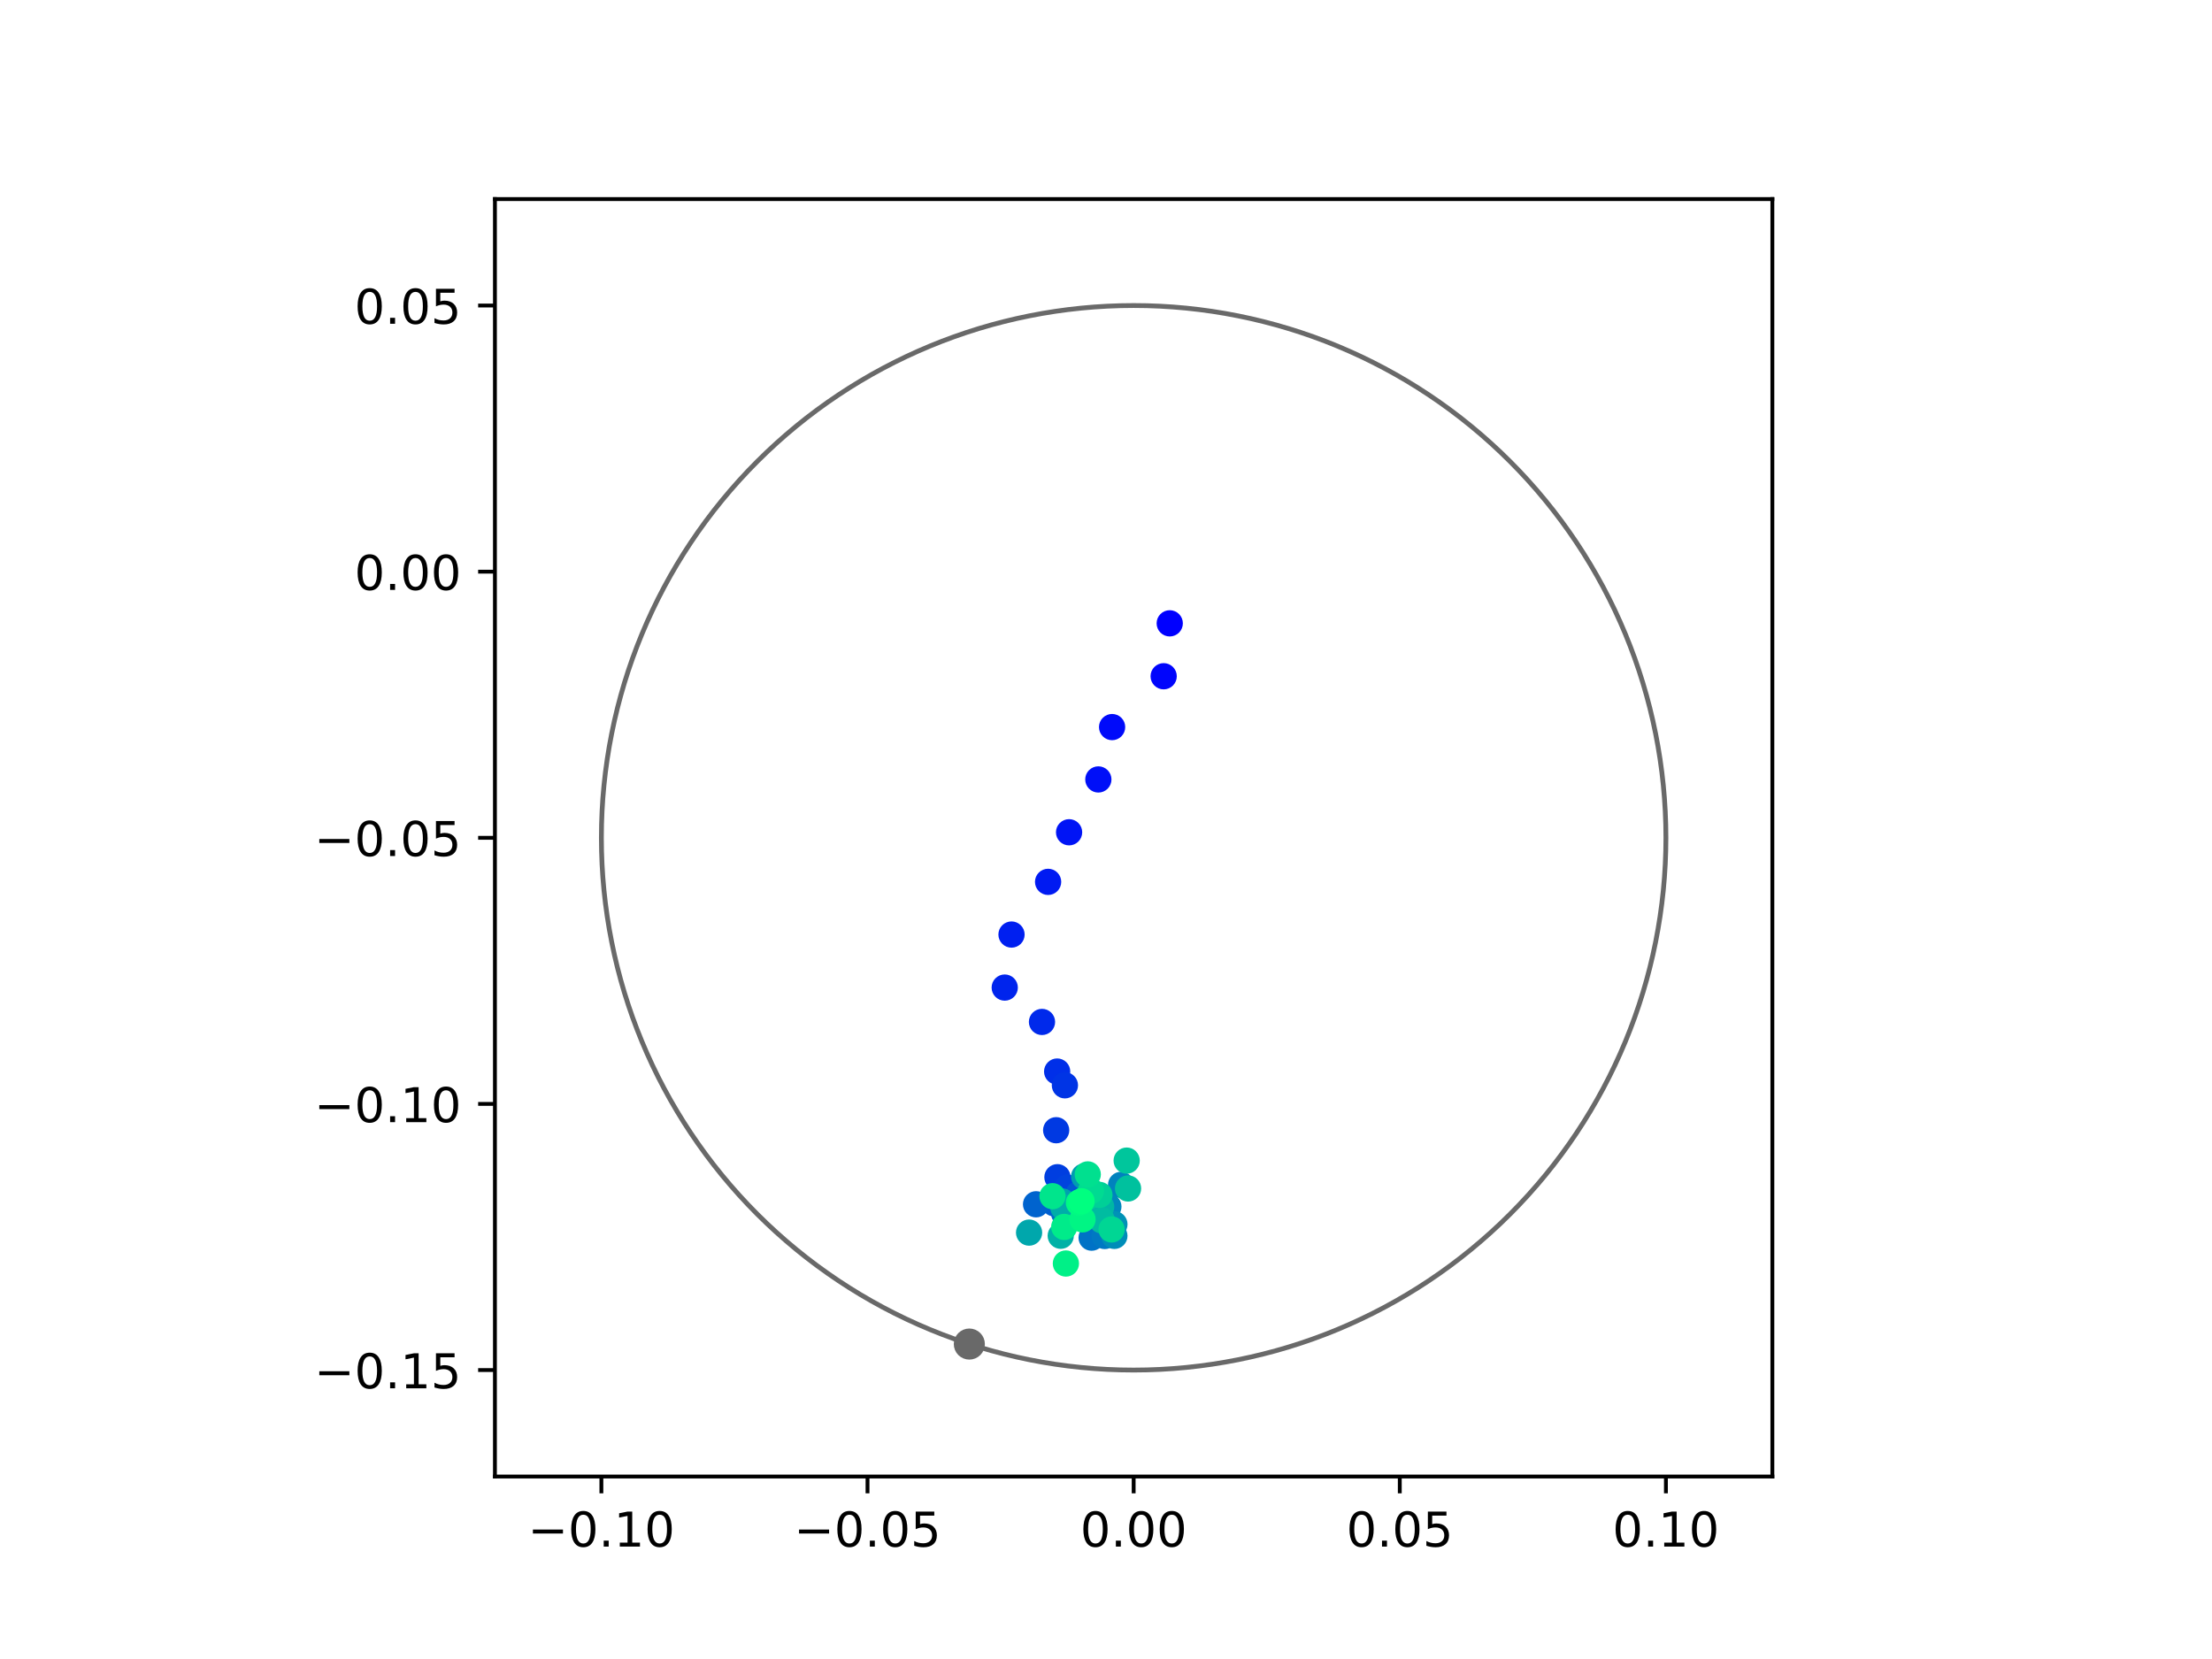 <?xml version="1.0" encoding="utf-8" standalone="no"?>
<!DOCTYPE svg PUBLIC "-//W3C//DTD SVG 1.1//EN"
  "http://www.w3.org/Graphics/SVG/1.1/DTD/svg11.dtd">
<!-- Created with matplotlib (https://matplotlib.org/) -->
<svg height="345.6pt" version="1.1" viewBox="0 0 460.8 345.6" width="460.8pt" xmlns="http://www.w3.org/2000/svg" xmlns:xlink="http://www.w3.org/1999/xlink">
 <defs>
  <style type="text/css">
*{stroke-linecap:butt;stroke-linejoin:round;}
  </style>
 </defs>
 <g id="figure_1">
  <g id="patch_1">
   <path d="M 0 345.6 
L 460.8 345.6 
L 460.8 0 
L 0 0 
z
" style="fill:#ffffff;"/>
  </g>
  <g id="axes_1">
   <g id="patch_2">
    <path d="M 103.104 307.584 
L 369.216 307.584 
L 369.216 41.472 
L 103.104 41.472 
z
" style="fill:#ffffff;"/>
   </g>
   <g id="PathCollection_1">
    <defs>
     <path d="M 0 2.236 
C 0.593 2.236 1.162 2 1.581 1.581 
C 2 1.162 2.236 0.593 2.236 0 
C 2.236 -0.593 2 -1.162 1.581 -1.581 
C 1.162 -2 0.593 -2.236 0 -2.236 
C -0.593 -2.236 -1.162 -2 -1.581 -1.581 
C -2 -1.162 -2.236 -0.593 -2.236 0 
C -2.236 0.593 -2 1.162 -1.581 1.581 
C -1.162 2 -0.593 2.236 0 2.236 
z
" id="C0_0_5ae105d4b7"/>
    </defs>
    <g clip-path="url(#p900b40acc3)">
     <use style="fill:#0000ff;stroke:#0000ff;" x="243.678" xlink:href="#C0_0_5ae105d4b7" y="129.852"/>
    </g>
    <g clip-path="url(#p900b40acc3)">
     <use style="fill:#0005fc;stroke:#0005fc;" x="242.413" xlink:href="#C0_0_5ae105d4b7" y="140.875"/>
    </g>
    <g clip-path="url(#p900b40acc3)">
     <use style="fill:#000afa;stroke:#000afa;" x="231.67" xlink:href="#C0_0_5ae105d4b7" y="151.465"/>
    </g>
    <g clip-path="url(#p900b40acc3)">
     <use style="fill:#000ff8;stroke:#000ff8;" x="228.806" xlink:href="#C0_0_5ae105d4b7" y="162.372"/>
    </g>
    <g clip-path="url(#p900b40acc3)">
     <use style="fill:#0014f5;stroke:#0014f5;" x="222.71" xlink:href="#C0_0_5ae105d4b7" y="173.377"/>
    </g>
    <g clip-path="url(#p900b40acc3)">
     <use style="fill:#001af2;stroke:#001af2;" x="218.339" xlink:href="#C0_0_5ae105d4b7" y="183.708"/>
    </g>
    <g clip-path="url(#p900b40acc3)">
     <use style="fill:#001ff0;stroke:#001ff0;" x="210.717" xlink:href="#C0_0_5ae105d4b7" y="194.683"/>
    </g>
    <g clip-path="url(#p900b40acc3)">
     <use style="fill:#0024ed;stroke:#0024ed;" x="209.305" xlink:href="#C0_0_5ae105d4b7" y="205.729"/>
    </g>
    <g clip-path="url(#p900b40acc3)">
     <use style="fill:#0029eb;stroke:#0029eb;" x="217.065" xlink:href="#C0_0_5ae105d4b7" y="212.888"/>
    </g>
    <g clip-path="url(#p900b40acc3)">
     <use style="fill:#002fe8;stroke:#002fe8;" x="220.224" xlink:href="#C0_0_5ae105d4b7" y="223.223"/>
    </g>
    <g clip-path="url(#p900b40acc3)">
     <use style="fill:#0034e5;stroke:#0034e5;" x="221.839" xlink:href="#C0_0_5ae105d4b7" y="226.089"/>
    </g>
    <g clip-path="url(#p900b40acc3)">
     <use style="fill:#0039e2;stroke:#0039e2;" x="220.019" xlink:href="#C0_0_5ae105d4b7" y="235.447"/>
    </g>
    <g clip-path="url(#p900b40acc3)">
     <use style="fill:#003ee0;stroke:#003ee0;" x="220.282" xlink:href="#C0_0_5ae105d4b7" y="245.233"/>
    </g>
    <g clip-path="url(#p900b40acc3)">
     <use style="fill:#0043de;stroke:#0043de;" x="222.333" xlink:href="#C0_0_5ae105d4b7" y="247.407"/>
    </g>
    <g clip-path="url(#p900b40acc3)">
     <use style="fill:#0049db;stroke:#0049db;" x="225.333" xlink:href="#C0_0_5ae105d4b7" y="253.831"/>
    </g>
    <g clip-path="url(#p900b40acc3)">
     <use style="fill:#004ed8;stroke:#004ed8;" x="228.45" xlink:href="#C0_0_5ae105d4b7" y="252.811"/>
    </g>
    <g clip-path="url(#p900b40acc3)">
     <use style="fill:#0053d6;stroke:#0053d6;" x="222.908" xlink:href="#C0_0_5ae105d4b7" y="253.589"/>
    </g>
    <g clip-path="url(#p900b40acc3)">
     <use style="fill:#0058d3;stroke:#0058d3;" x="224.68" xlink:href="#C0_0_5ae105d4b7" y="248.734"/>
    </g>
    <g clip-path="url(#p900b40acc3)">
     <use style="fill:#005ed0;stroke:#005ed0;" x="219.611" xlink:href="#C0_0_5ae105d4b7" y="250.675"/>
    </g>
    <g clip-path="url(#p900b40acc3)">
     <use style="fill:#0063ce;stroke:#0063ce;" x="215.83" xlink:href="#C0_0_5ae105d4b7" y="250.875"/>
    </g>
    <g clip-path="url(#p900b40acc3)">
     <use style="fill:#0068cb;stroke:#0068cb;" x="222.519" xlink:href="#C0_0_5ae105d4b7" y="253.62"/>
    </g>
    <g clip-path="url(#p900b40acc3)">
     <use style="fill:#006dc8;stroke:#006dc8;" x="221.674" xlink:href="#C0_0_5ae105d4b7" y="252.764"/>
    </g>
    <g clip-path="url(#p900b40acc3)">
     <use style="fill:#0072c6;stroke:#0072c6;" x="227.403" xlink:href="#C0_0_5ae105d4b7" y="257.828"/>
    </g>
    <g clip-path="url(#p900b40acc3)">
     <use style="fill:#0078c3;stroke:#0078c3;" x="230.13" xlink:href="#C0_0_5ae105d4b7" y="257.478"/>
    </g>
    <g clip-path="url(#p900b40acc3)">
     <use style="fill:#007dc0;stroke:#007dc0;" x="226.122" xlink:href="#C0_0_5ae105d4b7" y="252.746"/>
    </g>
    <g clip-path="url(#p900b40acc3)">
     <use style="fill:#0082be;stroke:#0082be;" x="233.547" xlink:href="#C0_0_5ae105d4b7" y="246.829"/>
    </g>
    <g clip-path="url(#p900b40acc3)">
     <use style="fill:#0087bc;stroke:#0087bc;" x="230.895" xlink:href="#C0_0_5ae105d4b7" y="251.363"/>
    </g>
    <g clip-path="url(#p900b40acc3)">
     <use style="fill:#008db8;stroke:#008db8;" x="232.145" xlink:href="#C0_0_5ae105d4b7" y="257.454"/>
    </g>
    <g clip-path="url(#p900b40acc3)">
     <use style="fill:#0092b6;stroke:#0092b6;" x="232.153" xlink:href="#C0_0_5ae105d4b7" y="255.039"/>
    </g>
    <g clip-path="url(#p900b40acc3)">
     <use style="fill:#0097b3;stroke:#0097b3;" x="225.426" xlink:href="#C0_0_5ae105d4b7" y="253.281"/>
    </g>
    <g clip-path="url(#p900b40acc3)">
     <use style="fill:#009cb1;stroke:#009cb1;" x="225.839" xlink:href="#C0_0_5ae105d4b7" y="245.081"/>
    </g>
    <g clip-path="url(#p900b40acc3)">
     <use style="fill:#00a1ae;stroke:#00a1ae;" x="221.312" xlink:href="#C0_0_5ae105d4b7" y="250.293"/>
    </g>
    <g clip-path="url(#p900b40acc3)">
     <use style="fill:#00a7ac;stroke:#00a7ac;" x="214.377" xlink:href="#C0_0_5ae105d4b7" y="256.774"/>
    </g>
    <g clip-path="url(#p900b40acc3)">
     <use style="fill:#00aca9;stroke:#00aca9;" x="221.494" xlink:href="#C0_0_5ae105d4b7" y="251.468"/>
    </g>
    <g clip-path="url(#p900b40acc3)">
     <use style="fill:#00b1a6;stroke:#00b1a6;" x="220.969" xlink:href="#C0_0_5ae105d4b7" y="257.43"/>
    </g>
    <g clip-path="url(#p900b40acc3)">
     <use style="fill:#00b6a4;stroke:#00b6a4;" x="229.393" xlink:href="#C0_0_5ae105d4b7" y="251.397"/>
    </g>
    <g clip-path="url(#p900b40acc3)">
     <use style="fill:#00bca1;stroke:#00bca1;" x="229.558" xlink:href="#C0_0_5ae105d4b7" y="254.247"/>
    </g>
    <g clip-path="url(#p900b40acc3)">
     <use style="fill:#00c19e;stroke:#00c19e;" x="234.993" xlink:href="#C0_0_5ae105d4b7" y="247.581"/>
    </g>
    <g clip-path="url(#p900b40acc3)">
     <use style="fill:#00c69c;stroke:#00c69c;" x="234.706" xlink:href="#C0_0_5ae105d4b7" y="241.777"/>
    </g>
    <g clip-path="url(#p900b40acc3)">
     <use style="fill:#00cb9a;stroke:#00cb9a;" x="226.344" xlink:href="#C0_0_5ae105d4b7" y="249.544"/>
    </g>
    <g clip-path="url(#p900b40acc3)">
     <use style="fill:#00d097;stroke:#00d097;" x="229.03" xlink:href="#C0_0_5ae105d4b7" y="248.917"/>
    </g>
    <g clip-path="url(#p900b40acc3)">
     <use style="fill:#00d694;stroke:#00d694;" x="231.563" xlink:href="#C0_0_5ae105d4b7" y="256.117"/>
    </g>
    <g clip-path="url(#p900b40acc3)">
     <use style="fill:#00db92;stroke:#00db92;" x="227.257" xlink:href="#C0_0_5ae105d4b7" y="248.112"/>
    </g>
    <g clip-path="url(#p900b40acc3)">
     <use style="fill:#00e08f;stroke:#00e08f;" x="226.598" xlink:href="#C0_0_5ae105d4b7" y="244.648"/>
    </g>
    <g clip-path="url(#p900b40acc3)">
     <use style="fill:#00e58c;stroke:#00e58c;" x="219.256" xlink:href="#C0_0_5ae105d4b7" y="249.186"/>
    </g>
    <g clip-path="url(#p900b40acc3)">
     <use style="fill:#00eb8a;stroke:#00eb8a;" x="221.698" xlink:href="#C0_0_5ae105d4b7" y="255.593"/>
    </g>
    <g clip-path="url(#p900b40acc3)">
     <use style="fill:#00f087;stroke:#00f087;" x="222.045" xlink:href="#C0_0_5ae105d4b7" y="263.213"/>
    </g>
    <g clip-path="url(#p900b40acc3)">
     <use style="fill:#00f584;stroke:#00f584;" x="225.51" xlink:href="#C0_0_5ae105d4b7" y="254.016"/>
    </g>
    <g clip-path="url(#p900b40acc3)">
     <use style="fill:#00fa82;stroke:#00fa82;" x="224.752" xlink:href="#C0_0_5ae105d4b7" y="250.542"/>
    </g>
    <g clip-path="url(#p900b40acc3)">
     <use style="fill:#00ff80;stroke:#00ff80;" x="225.306" xlink:href="#C0_0_5ae105d4b7" y="250.237"/>
    </g>
   </g>
   <g id="PathCollection_2">
    <defs>
     <path d="M 0 2.739 
C 0.726 2.739 1.423 2.45 1.936 1.936 
C 2.45 1.423 2.739 0.726 2.739 0 
C 2.739 -0.726 2.45 -1.423 1.936 -1.936 
C 1.423 -2.45 0.726 -2.739 0 -2.739 
C -0.726 -2.739 -1.423 -2.45 -1.936 -1.936 
C -2.45 -1.423 -2.739 -0.726 -2.739 0 
C -2.739 0.726 -2.45 1.423 -1.936 1.936 
C -1.423 2.45 -0.726 2.739 0 2.739 
z
" id="m6b8b0c51fc" style="stroke:#696969;"/>
    </defs>
    <g clip-path="url(#p900b40acc3)">
     <use style="fill:#696969;stroke:#696969;" x="201.93" xlink:href="#m6b8b0c51fc" y="279.992"/>
    </g>
   </g>
   <g id="patch_3">
    <path clip-path="url(#p900b40acc3)" d="M 236.16 285.408 
C 265.566 285.408 293.771 273.725 314.564 252.932 
C 335.357 232.139 347.04 203.934 347.04 174.528 
C 347.04 145.122 335.357 116.917 314.564 96.124 
C 293.771 75.331 265.566 63.648 236.16 63.648 
C 206.754 63.648 178.549 75.331 157.756 96.124 
C 136.963 116.917 125.28 145.122 125.28 174.528 
C 125.28 203.934 136.963 232.139 157.756 252.932 
C 178.549 273.725 206.754 285.408 236.16 285.408 
z
" style="fill:none;stroke:#696969;stroke-linejoin:miter;"/>
   </g>
   <g id="matplotlib.axis_1">
    <g id="xtick_1">
     <g id="line2d_1">
      <defs>
       <path d="M 0 0 
L 0 3.5 
" id="me78947acbb" style="stroke:#000000;stroke-width:0.8;"/>
      </defs>
      <g>
       <use style="stroke:#000000;stroke-width:0.8;" x="125.28" xlink:href="#me78947acbb" y="307.584"/>
      </g>
     </g>
     <g id="text_1">
      <!-- −0.10 -->
      <defs>
       <path d="M 10.594 35.5 
L 73.188 35.5 
L 73.188 27.203 
L 10.594 27.203 
z
" id="DejaVuSans-8722"/>
       <path d="M 31.781 66.406 
Q 24.172 66.406 20.328 58.906 
Q 16.5 51.422 16.5 36.375 
Q 16.5 21.391 20.328 13.891 
Q 24.172 6.391 31.781 6.391 
Q 39.453 6.391 43.281 13.891 
Q 47.125 21.391 47.125 36.375 
Q 47.125 51.422 43.281 58.906 
Q 39.453 66.406 31.781 66.406 
z
M 31.781 74.219 
Q 44.047 74.219 50.516 64.516 
Q 56.984 54.828 56.984 36.375 
Q 56.984 17.969 50.516 8.266 
Q 44.047 -1.422 31.781 -1.422 
Q 19.531 -1.422 13.062 8.266 
Q 6.594 17.969 6.594 36.375 
Q 6.594 54.828 13.062 64.516 
Q 19.531 74.219 31.781 74.219 
z
" id="DejaVuSans-48"/>
       <path d="M 10.688 12.406 
L 21 12.406 
L 21 0 
L 10.688 0 
z
" id="DejaVuSans-46"/>
       <path d="M 12.406 8.297 
L 28.516 8.297 
L 28.516 63.922 
L 10.984 60.406 
L 10.984 69.391 
L 28.422 72.906 
L 38.281 72.906 
L 38.281 8.297 
L 54.391 8.297 
L 54.391 0 
L 12.406 0 
z
" id="DejaVuSans-49"/>
      </defs>
      <g transform="translate(109.957 322.182)scale(0.1 -0.1)">
       <use xlink:href="#DejaVuSans-8722"/>
       <use x="83.789" xlink:href="#DejaVuSans-48"/>
       <use x="147.412" xlink:href="#DejaVuSans-46"/>
       <use x="179.199" xlink:href="#DejaVuSans-49"/>
       <use x="242.822" xlink:href="#DejaVuSans-48"/>
      </g>
     </g>
    </g>
    <g id="xtick_2">
     <g id="line2d_2">
      <g>
       <use style="stroke:#000000;stroke-width:0.8;" x="180.72" xlink:href="#me78947acbb" y="307.584"/>
      </g>
     </g>
     <g id="text_2">
      <!-- −0.05 -->
      <defs>
       <path d="M 10.797 72.906 
L 49.516 72.906 
L 49.516 64.594 
L 19.828 64.594 
L 19.828 46.734 
Q 21.969 47.469 24.109 47.828 
Q 26.266 48.188 28.422 48.188 
Q 40.625 48.188 47.75 41.5 
Q 54.891 34.812 54.891 23.391 
Q 54.891 11.625 47.562 5.094 
Q 40.234 -1.422 26.906 -1.422 
Q 22.312 -1.422 17.547 -0.641 
Q 12.797 0.141 7.719 1.703 
L 7.719 11.625 
Q 12.109 9.234 16.797 8.062 
Q 21.484 6.891 26.703 6.891 
Q 35.156 6.891 40.078 11.328 
Q 45.016 15.766 45.016 23.391 
Q 45.016 31 40.078 35.438 
Q 35.156 39.891 26.703 39.891 
Q 22.75 39.891 18.812 39.016 
Q 14.891 38.141 10.797 36.281 
z
" id="DejaVuSans-53"/>
      </defs>
      <g transform="translate(165.397 322.182)scale(0.1 -0.1)">
       <use xlink:href="#DejaVuSans-8722"/>
       <use x="83.789" xlink:href="#DejaVuSans-48"/>
       <use x="147.412" xlink:href="#DejaVuSans-46"/>
       <use x="179.199" xlink:href="#DejaVuSans-48"/>
       <use x="242.822" xlink:href="#DejaVuSans-53"/>
      </g>
     </g>
    </g>
    <g id="xtick_3">
     <g id="line2d_3">
      <g>
       <use style="stroke:#000000;stroke-width:0.8;" x="236.16" xlink:href="#me78947acbb" y="307.584"/>
      </g>
     </g>
     <g id="text_3">
      <!-- 0.00 -->
      <g transform="translate(225.027 322.182)scale(0.1 -0.1)">
       <use xlink:href="#DejaVuSans-48"/>
       <use x="63.623" xlink:href="#DejaVuSans-46"/>
       <use x="95.41" xlink:href="#DejaVuSans-48"/>
       <use x="159.033" xlink:href="#DejaVuSans-48"/>
      </g>
     </g>
    </g>
    <g id="xtick_4">
     <g id="line2d_4">
      <g>
       <use style="stroke:#000000;stroke-width:0.8;" x="291.6" xlink:href="#me78947acbb" y="307.584"/>
      </g>
     </g>
     <g id="text_4">
      <!-- 0.05 -->
      <g transform="translate(280.467 322.182)scale(0.1 -0.1)">
       <use xlink:href="#DejaVuSans-48"/>
       <use x="63.623" xlink:href="#DejaVuSans-46"/>
       <use x="95.41" xlink:href="#DejaVuSans-48"/>
       <use x="159.033" xlink:href="#DejaVuSans-53"/>
      </g>
     </g>
    </g>
    <g id="xtick_5">
     <g id="line2d_5">
      <g>
       <use style="stroke:#000000;stroke-width:0.8;" x="347.04" xlink:href="#me78947acbb" y="307.584"/>
      </g>
     </g>
     <g id="text_5">
      <!-- 0.10 -->
      <g transform="translate(335.907 322.182)scale(0.1 -0.1)">
       <use xlink:href="#DejaVuSans-48"/>
       <use x="63.623" xlink:href="#DejaVuSans-46"/>
       <use x="95.41" xlink:href="#DejaVuSans-49"/>
       <use x="159.033" xlink:href="#DejaVuSans-48"/>
      </g>
     </g>
    </g>
   </g>
   <g id="matplotlib.axis_2">
    <g id="ytick_1">
     <g id="line2d_6">
      <defs>
       <path d="M 0 0 
L -3.5 0 
" id="m40ec60a5d4" style="stroke:#000000;stroke-width:0.8;"/>
      </defs>
      <g>
       <use style="stroke:#000000;stroke-width:0.8;" x="103.104" xlink:href="#m40ec60a5d4" y="285.408"/>
      </g>
     </g>
     <g id="text_6">
      <!-- −0.15 -->
      <g transform="translate(65.459 289.207)scale(0.1 -0.1)">
       <use xlink:href="#DejaVuSans-8722"/>
       <use x="83.789" xlink:href="#DejaVuSans-48"/>
       <use x="147.412" xlink:href="#DejaVuSans-46"/>
       <use x="179.199" xlink:href="#DejaVuSans-49"/>
       <use x="242.822" xlink:href="#DejaVuSans-53"/>
      </g>
     </g>
    </g>
    <g id="ytick_2">
     <g id="line2d_7">
      <g>
       <use style="stroke:#000000;stroke-width:0.8;" x="103.104" xlink:href="#m40ec60a5d4" y="229.968"/>
      </g>
     </g>
     <g id="text_7">
      <!-- −0.10 -->
      <g transform="translate(65.459 233.767)scale(0.1 -0.1)">
       <use xlink:href="#DejaVuSans-8722"/>
       <use x="83.789" xlink:href="#DejaVuSans-48"/>
       <use x="147.412" xlink:href="#DejaVuSans-46"/>
       <use x="179.199" xlink:href="#DejaVuSans-49"/>
       <use x="242.822" xlink:href="#DejaVuSans-48"/>
      </g>
     </g>
    </g>
    <g id="ytick_3">
     <g id="line2d_8">
      <g>
       <use style="stroke:#000000;stroke-width:0.8;" x="103.104" xlink:href="#m40ec60a5d4" y="174.528"/>
      </g>
     </g>
     <g id="text_8">
      <!-- −0.05 -->
      <g transform="translate(65.459 178.327)scale(0.1 -0.1)">
       <use xlink:href="#DejaVuSans-8722"/>
       <use x="83.789" xlink:href="#DejaVuSans-48"/>
       <use x="147.412" xlink:href="#DejaVuSans-46"/>
       <use x="179.199" xlink:href="#DejaVuSans-48"/>
       <use x="242.822" xlink:href="#DejaVuSans-53"/>
      </g>
     </g>
    </g>
    <g id="ytick_4">
     <g id="line2d_9">
      <g>
       <use style="stroke:#000000;stroke-width:0.8;" x="103.104" xlink:href="#m40ec60a5d4" y="119.088"/>
      </g>
     </g>
     <g id="text_9">
      <!-- 0.00 -->
      <g transform="translate(73.838 122.887)scale(0.1 -0.1)">
       <use xlink:href="#DejaVuSans-48"/>
       <use x="63.623" xlink:href="#DejaVuSans-46"/>
       <use x="95.41" xlink:href="#DejaVuSans-48"/>
       <use x="159.033" xlink:href="#DejaVuSans-48"/>
      </g>
     </g>
    </g>
    <g id="ytick_5">
     <g id="line2d_10">
      <g>
       <use style="stroke:#000000;stroke-width:0.8;" x="103.104" xlink:href="#m40ec60a5d4" y="63.648"/>
      </g>
     </g>
     <g id="text_10">
      <!-- 0.05 -->
      <g transform="translate(73.838 67.447)scale(0.1 -0.1)">
       <use xlink:href="#DejaVuSans-48"/>
       <use x="63.623" xlink:href="#DejaVuSans-46"/>
       <use x="95.41" xlink:href="#DejaVuSans-48"/>
       <use x="159.033" xlink:href="#DejaVuSans-53"/>
      </g>
     </g>
    </g>
   </g>
   <g id="patch_4">
    <path d="M 103.104 307.584 
L 103.104 41.472 
" style="fill:none;stroke:#000000;stroke-linecap:square;stroke-linejoin:miter;stroke-width:0.8;"/>
   </g>
   <g id="patch_5">
    <path d="M 369.216 307.584 
L 369.216 41.472 
" style="fill:none;stroke:#000000;stroke-linecap:square;stroke-linejoin:miter;stroke-width:0.8;"/>
   </g>
   <g id="patch_6">
    <path d="M 103.104 307.584 
L 369.216 307.584 
" style="fill:none;stroke:#000000;stroke-linecap:square;stroke-linejoin:miter;stroke-width:0.8;"/>
   </g>
   <g id="patch_7">
    <path d="M 103.104 41.472 
L 369.216 41.472 
" style="fill:none;stroke:#000000;stroke-linecap:square;stroke-linejoin:miter;stroke-width:0.8;"/>
   </g>
  </g>
 </g>
 <defs>
  <clipPath id="p900b40acc3">
   <rect height="266.112" width="266.112" x="103.104" y="41.472"/>
  </clipPath>
 </defs>
</svg>
